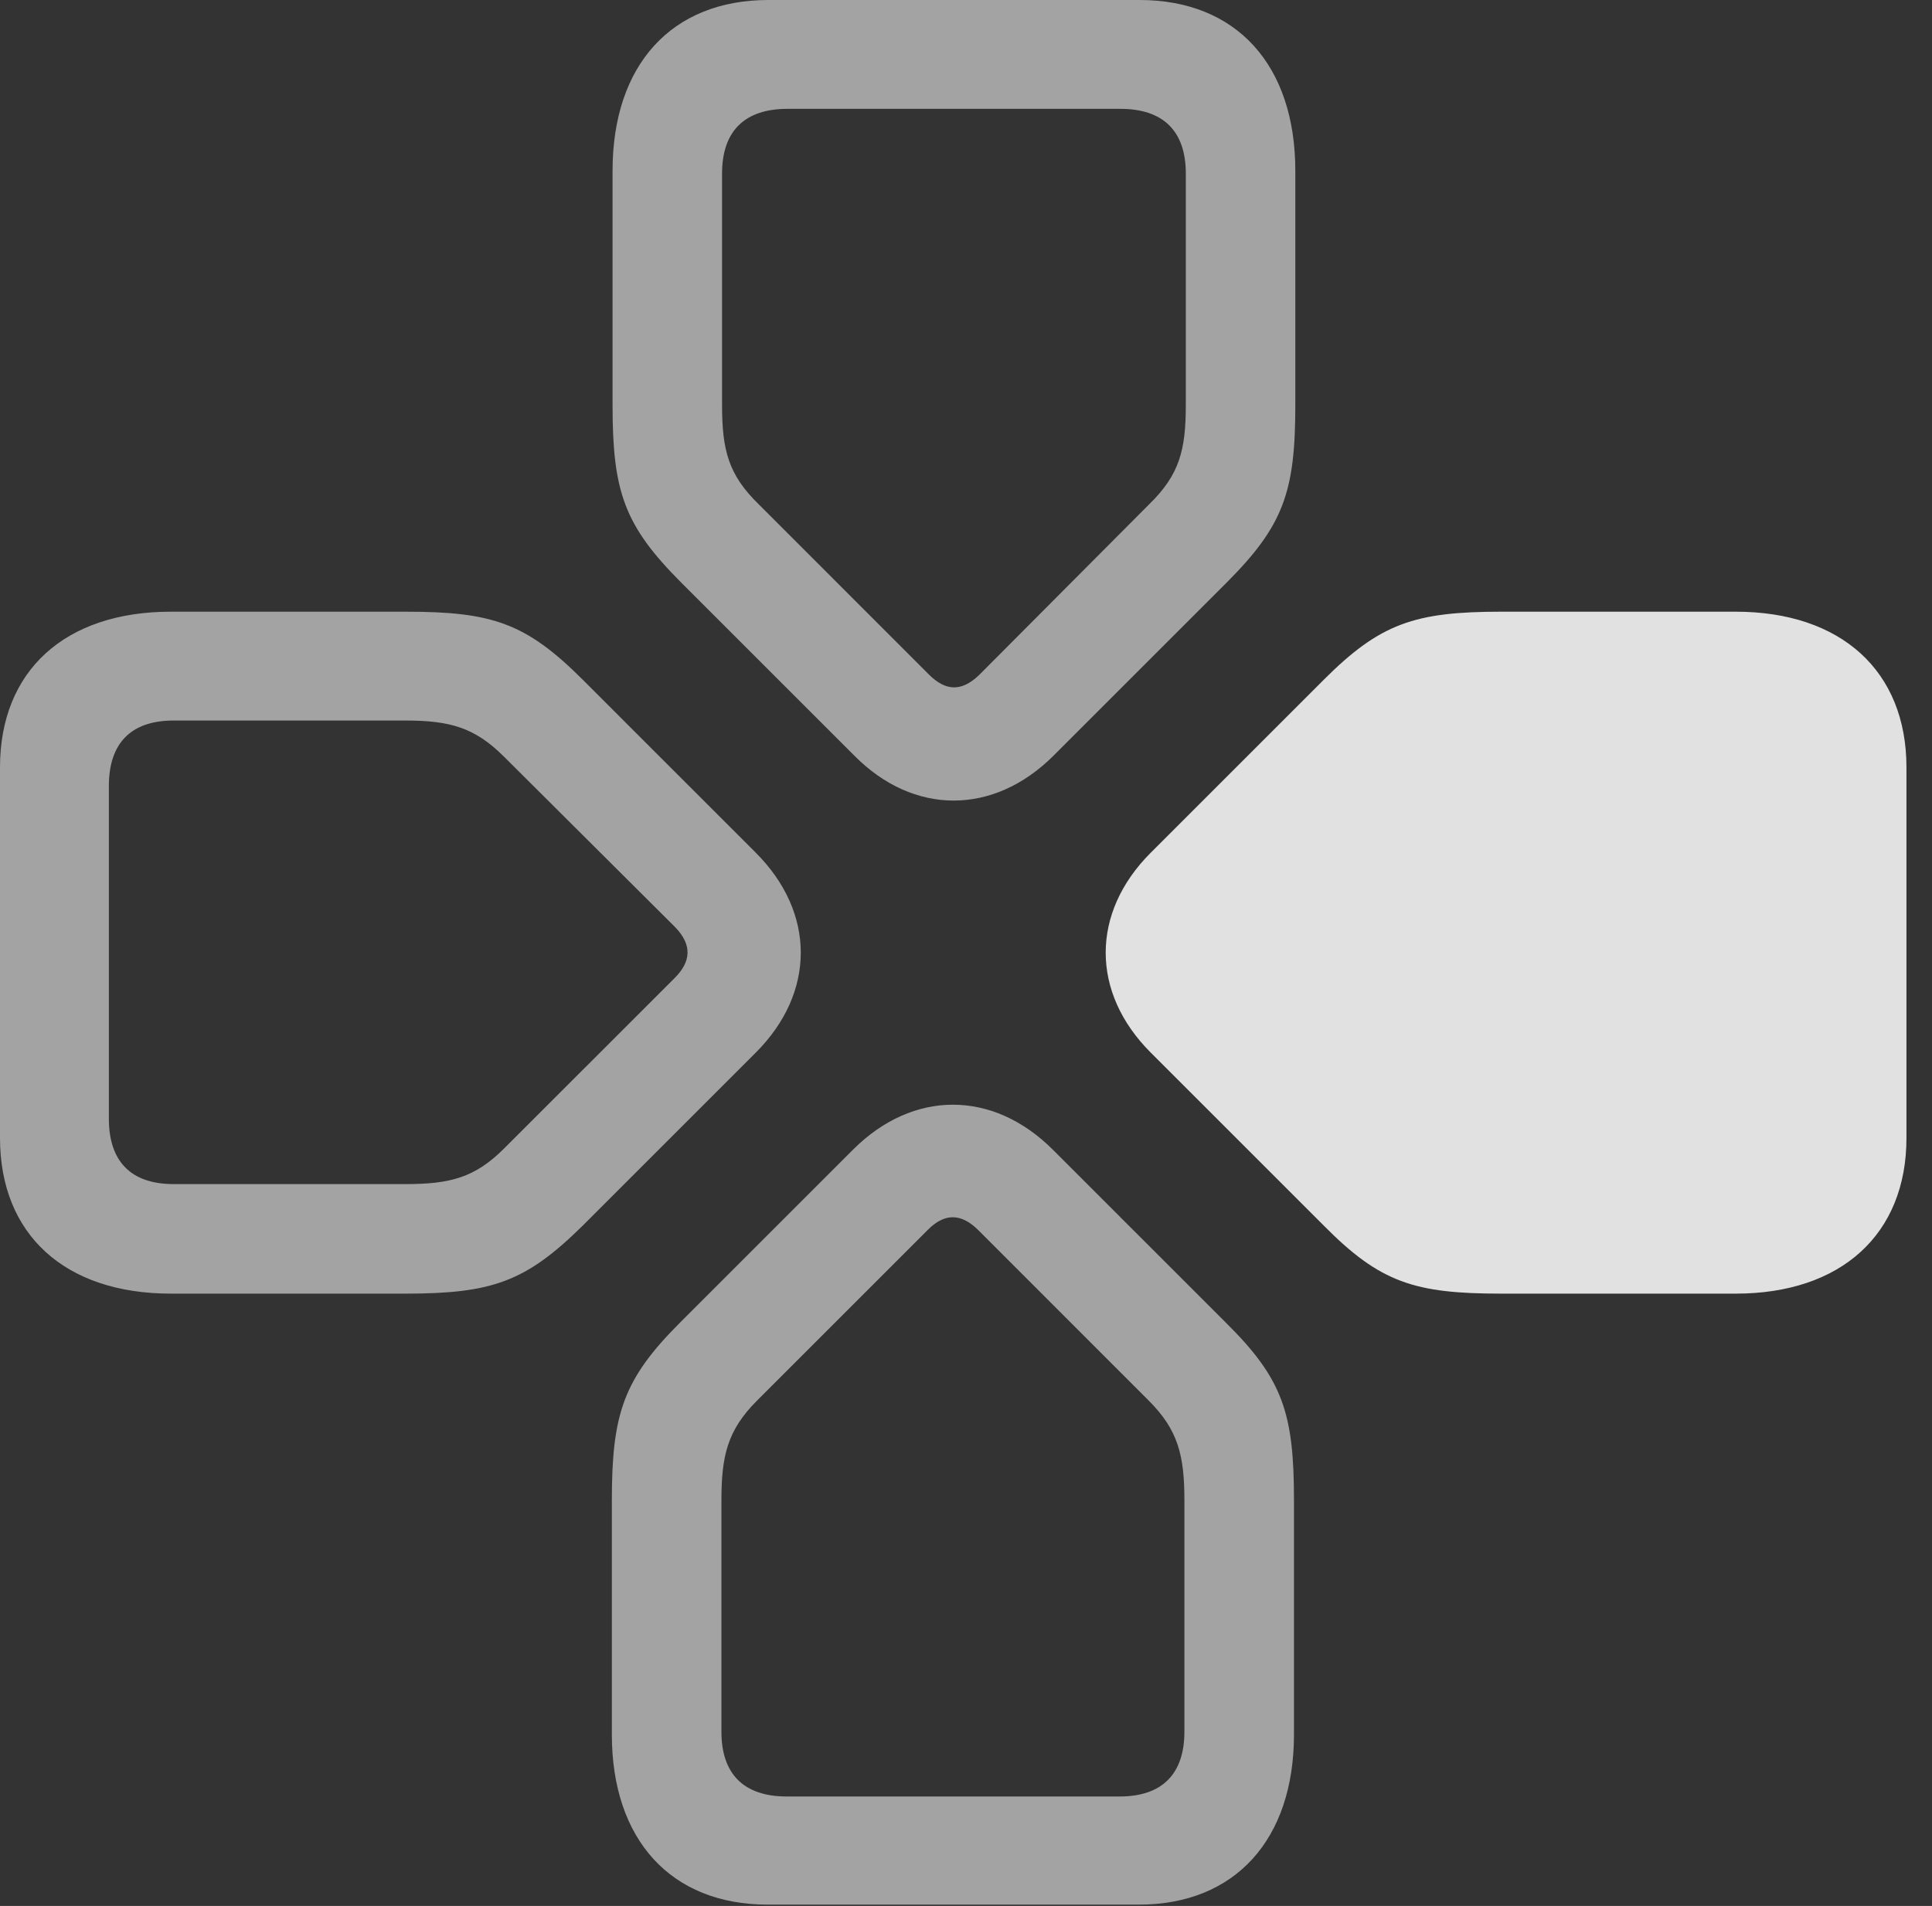 <?xml version="1.0" encoding="UTF-8"?>
<!--Generator: Apple Native CoreSVG 232.5-->
<!DOCTYPE svg
PUBLIC "-//W3C//DTD SVG 1.1//EN"
       "http://www.w3.org/Graphics/SVG/1.1/DTD/svg11.dtd">
<svg version="1.1" xmlns="http://www.w3.org/2000/svg" xmlns:xlink="http://www.w3.org/1999/xlink" width="27.383" height="27.021">
 <rect width="100%" height="100%" fill="#333333" stroke="none"/>
 <g>
  <rect height="27.021" opacity="0" width="27.383" x="0" y="0"/>
  <path d="M18.34 21.27C18.34 20.039 18.184 19.551 17.373 18.75L14.922 16.299C14.072 15.449 12.94 15.449 12.09 16.299L9.639 18.75C8.838 19.551 8.672 20.039 8.672 21.27L8.672 24.59C8.672 26.084 9.512 27.002 10.879 27.002L16.143 27.002C17.5 27.002 18.34 26.084 18.34 24.59ZM16.787 21.27L16.787 24.551C16.787 25.146 16.475 25.469 15.869 25.469L11.152 25.469C10.537 25.469 10.225 25.146 10.225 24.551L10.225 21.27C10.225 20.635 10.312 20.273 10.732 19.854L13.154 17.432C13.398 17.188 13.633 17.207 13.867 17.441L16.279 19.854C16.699 20.273 16.787 20.635 16.787 21.27Z" fill="#ffffff" fill-opacity="0.55"/>
  <path d="M21.279 8.672C20.049 8.672 19.561 8.838 18.76 9.639L16.309 12.09C15.459 12.94 15.459 14.072 16.309 14.922L18.76 17.373C19.561 18.184 20.049 18.34 21.279 18.34L24.6 18.34C26.094 18.34 27.021 17.5 27.021 16.133L27.021 10.879C27.021 9.512 26.094 8.672 24.6 8.672Z" fill="#ffffff" fill-opacity="0.85"/>
  <path d="M5.742 18.34C6.973 18.34 7.451 18.174 8.262 17.373L10.713 14.922C11.562 14.072 11.562 12.94 10.713 12.09L8.262 9.639C7.451 8.828 6.973 8.672 5.742 8.672L2.422 8.672C0.918 8.672 0 9.512 0 10.879L0 16.133C0 17.5 0.918 18.34 2.422 18.34ZM5.742 16.787L2.461 16.787C1.855 16.787 1.543 16.465 1.543 15.859L1.543 11.143C1.543 10.537 1.855 10.215 2.461 10.215L5.742 10.215C6.377 10.215 6.729 10.312 7.148 10.732L9.57 13.145C9.814 13.398 9.795 13.633 9.561 13.867L7.148 16.279C6.729 16.699 6.377 16.787 5.742 16.787Z" fill="#ffffff" fill-opacity="0.55"/>
  <path d="M8.682 5.742C8.682 6.973 8.848 7.451 9.658 8.262L12.109 10.713C12.949 11.562 14.082 11.562 14.932 10.713L17.383 8.262C18.193 7.451 18.359 6.973 18.359 5.742L18.359 2.422C18.359 0.918 17.52 0 16.152 0L10.889 0C9.521 0 8.682 0.918 8.682 2.422ZM10.234 5.742L10.234 2.461C10.234 1.855 10.557 1.543 11.162 1.543L15.879 1.543C16.484 1.543 16.807 1.855 16.807 2.461L16.807 5.742C16.807 6.377 16.719 6.729 16.289 7.148L13.877 9.57C13.623 9.814 13.398 9.795 13.164 9.561L10.752 7.148C10.322 6.729 10.234 6.377 10.234 5.742Z" fill="#ffffff" fill-opacity="0.55"/>
 </g>
</svg>
